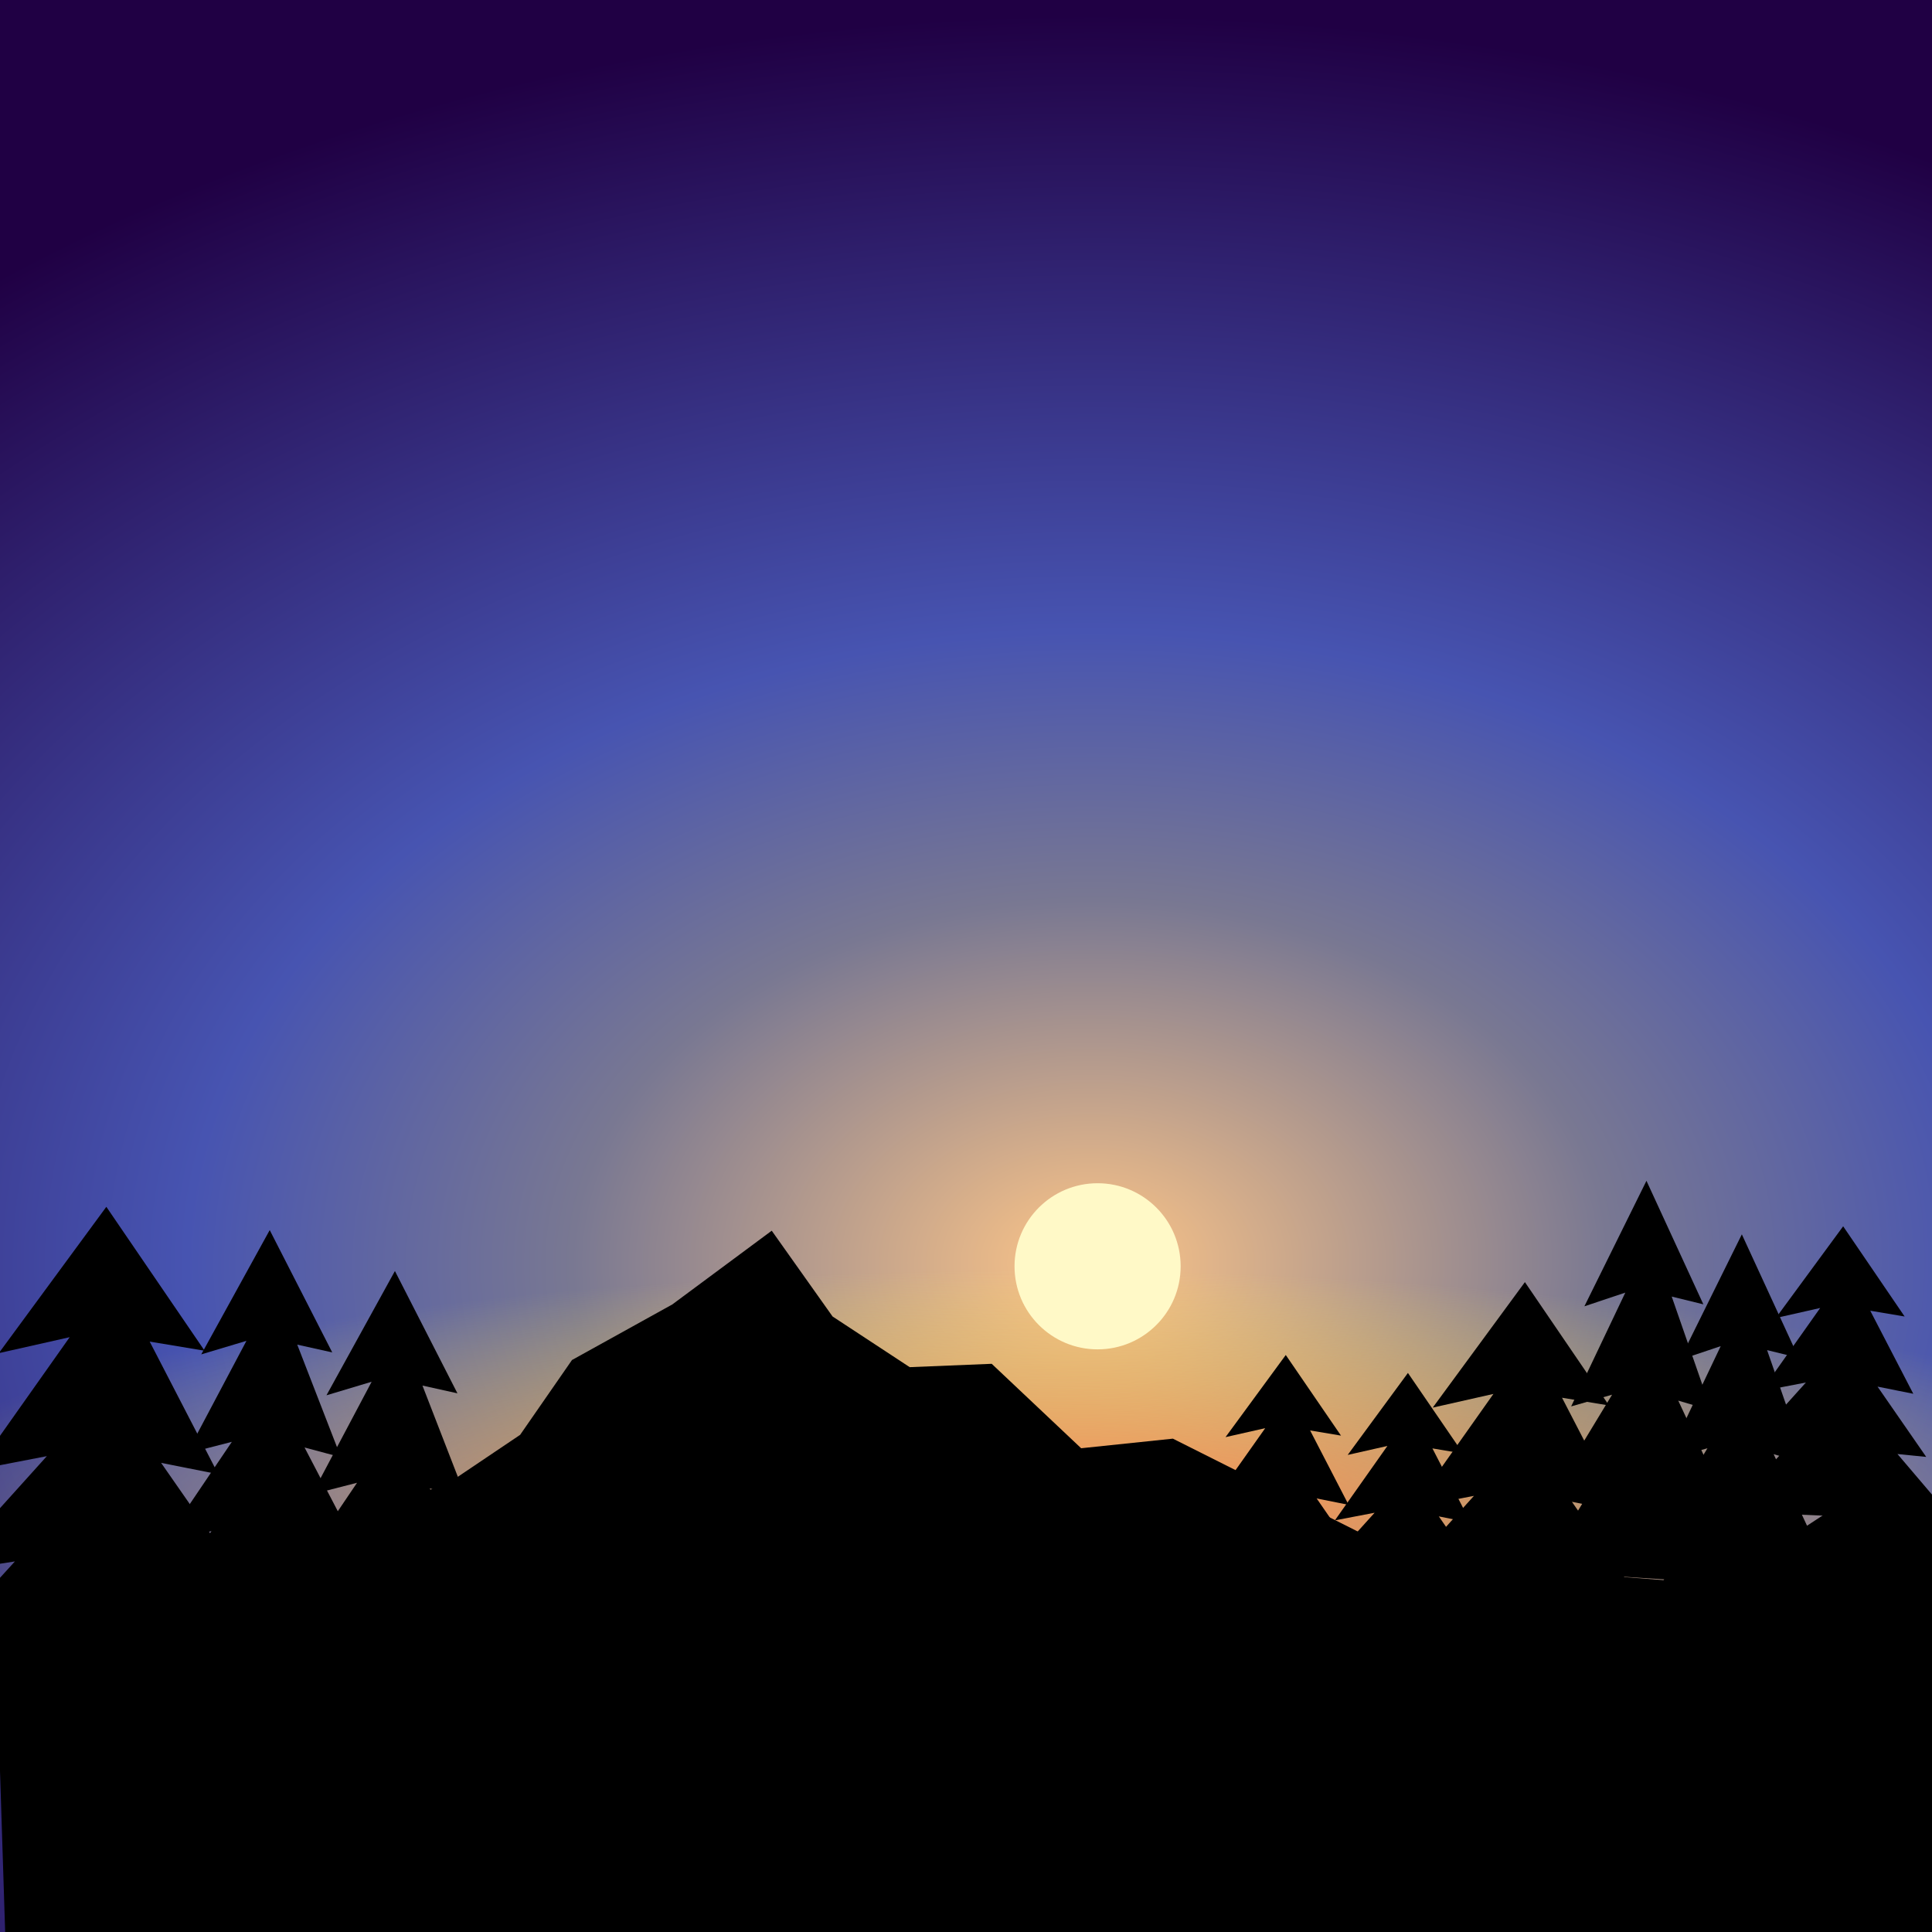 <?xml version="1.0" encoding="UTF-8" standalone="no"?>
<!-- Created with Inkscape (http://www.inkscape.org/) -->

<svg
   width="48"
   height="48"
   viewBox="0 0 12.7 12.7"
   version="1.1"
   id="svg1"
   sodipodi:docname="karmaskyatmosphere.svg"
   inkscape:version="1.3.2 (091e20e, 2023-11-25, custom)"
   xmlns:inkscape="http://www.inkscape.org/namespaces/inkscape"
   xmlns:sodipodi="http://sodipodi.sourceforge.net/DTD/sodipodi-0.dtd"
   xmlns:xlink="http://www.w3.org/1999/xlink"
   xmlns="http://www.w3.org/2000/svg"
   xmlns:svg="http://www.w3.org/2000/svg">
  <rect x="0" y="0" width="12.7" height="12.7" fill="#333333" stroke="none"/>
  <sodipodi:namedview
     id="namedview1"
     pagecolor="#ffffff"
     bordercolor="#666666"
     borderopacity="1.0"
     inkscape:showpageshadow="2"
     inkscape:pageopacity="0.0"
     inkscape:pagecheckerboard="0"
     inkscape:deskcolor="#d1d1d1"
     inkscape:document-units="px"
     showgrid="false"
     inkscape:zoom="15.7503"
     inkscape:cx="25.0789"
     inkscape:cy="30.0312"
     inkscape:current-layer="layer1" />
  <defs
     id="defs1">
    <linearGradient
       id="linearGradient15"
       inkscape:collect="always">
      <stop
         style="stop-color:#ffc687;stop-opacity:1;"
         offset="0"
         id="stop16" />
      <stop
         style="stop-color:#797892;stop-opacity:1;"
         offset="0.29"
         id="stop21" />
      <stop
         style="stop-color:#4754b1;stop-opacity:1;"
         offset="0.506"
         id="stop20" />
      <stop
         style="stop-color:#200044;stop-opacity:1;"
         offset="1"
         id="stop17" />
    </linearGradient>
    <linearGradient
       id="linearGradient14"
       inkscape:collect="always">
      <stop
         style="stop-color:#ff8350;stop-opacity:1;"
         offset="0"
         id="stop14" />
      <stop
         style="stop-color:#ffec50;stop-opacity:0;"
         offset="1"
         id="stop15" />
    </linearGradient>
    <radialGradient
       inkscape:collect="always"
       xlink:href="#linearGradient14"
       id="radialGradient15"
       cx="6.644"
       cy="9.785"
       fx="6.644"
       fy="9.785"
       r="5.938"
       gradientTransform="matrix(1.307,0,0,0.277,-1.846,7.282)"
       gradientUnits="userSpaceOnUse" />
    <radialGradient
       inkscape:collect="always"
       xlink:href="#linearGradient15"
       id="radialGradient17"
       cx="7.156"
       cy="8.309"
       fx="7.156"
       fy="8.309"
       r="6.383"
       gradientTransform="matrix(1.837,-0.015,0.011,1.284,-6.076,-2.264)"
       gradientUnits="userSpaceOnUse" />
  </defs>
  <g
     inkscape:label="Layer 1"
     inkscape:groupmode="layer"
     id="layer1">
    <rect
       style="color:#000000;overflow:visible;fill:url(#radialGradient17);stroke:none;stroke-width:0.794;stroke-linecap:round;stroke-linejoin:round;fill-opacity:1"
       id="rect12"
       width="12.767"
       height="12.7"
       x="-0.034"
       y="0"
       ry="0" />
    <ellipse
       style="color:#000000;overflow:visible;fill:url(#radialGradient15);stroke:none;stroke-width:0.794;stroke-linecap:round;stroke-linejoin:round"
       id="path14"
       cx="6.837"
       cy="9.995"
       rx="7.761"
       ry="1.646" />
    <path
       style="color:#000000;overflow:visible;fill:#000000;stroke:none;stroke-width:0.794;stroke-linecap:round;stroke-linejoin:round"
       d="M 0.034,12.7 -0.034,10.583 0.823,10.062 1.831,10.18 2.957,9.743 3.419,9.432 3.76,8.94 4.419,8.575 5.073,8.09 l 0.4,0.564 0.507,0.333 0.539,-0.022 0.588,0.555 0.603,-0.063 1.597,0.802 1.981,0.156 0.874,-0.571 0.571,0.151 -0.017,2.705 z"
       id="path1"
       sodipodi:nodetypes="cccccccccccccccccccc" />
    <path
       style="color:#000000;overflow:visible;fill:#000000;stroke:none;stroke-width:0.794;stroke-linecap:round;stroke-linejoin:round"
       d="M 10.024,8.428 9.418,9.253 9.817,9.163 9.289,9.91 l 0.4,-0.077 -0.593,0.658 0.413,-0.064 -0.516,0.567 2.037,0.09 -0.516,-0.606 0.258,0.026 -0.439,-0.632 0.322,0.064 -0.387,-0.748 0.309,0.051 z"
       id="path2"
       sodipodi:nodetypes="cccccccccccccccc" />
    <path
       style="color:#000000;overflow:visible;fill:#000000;stroke:none;stroke-width:0.794;stroke-linecap:round;stroke-linejoin:round"
       d="m 10.823,7.762 -0.408,0.825 0.269,-0.09 -0.356,0.748 0.269,-0.077 -0.399,0.658 0.278,-0.064 -0.347,0.567 1.371,0.09 -0.347,-0.606 0.174,0.026 -0.295,-0.632 0.217,0.064 -0.26,-0.748 0.208,0.051 z"
       id="path3"
       sodipodi:nodetypes="cccccccccccccccc" />
    <path
       style="color:#000000;overflow:visible;fill:#000000;stroke:none;stroke-width:0.794;stroke-linecap:round;stroke-linejoin:round"
       d="m 12.116,8.061 -0.443,0.603 0.292,-0.066 -0.386,0.546 0.292,-0.056 -0.433,0.481 0.301,-0.047 -0.377,0.414 1.488,0.065 -0.377,-0.443 0.189,0.019 -0.32,-0.462 0.235,0.047 -0.283,-0.546 0.226,0.038 z"
       id="path4"
       sodipodi:nodetypes="cccccccccccccccc" />
    <path
       style="color:#000000;overflow:visible;fill:#000000;stroke:none;stroke-width:0.794;stroke-linecap:round;stroke-linejoin:round"
       d="M 9.255,9.025 8.859,9.564 9.12,9.505 8.775,9.994 9.036,9.944 8.648,10.374 8.918,10.332 8.581,10.703 9.913,10.761 9.576,10.365 9.744,10.381 9.458,9.968 9.668,10.01 9.416,9.521 9.618,9.555 Z"
       id="path5"
       sodipodi:nodetypes="cccccccccccccccc" />
    <path
       style="color:#000000;overflow:visible;fill:#000000;stroke:none;stroke-width:0.794;stroke-linecap:round;stroke-linejoin:round"
       d="M 8.452,8.907 8.056,9.447 8.317,9.388 7.972,9.876 8.233,9.826 7.845,10.256 8.115,10.214 7.778,10.585 9.11,10.643 8.773,10.247 8.941,10.264 8.655,9.85 8.865,9.892 8.612,9.403 8.815,9.437 Z"
       id="path6"
       sodipodi:nodetypes="cccccccccccccccc" />
    <path
       style="color:#000000;overflow:visible;fill:#000000;stroke:none;stroke-width:0.794;stroke-linecap:round;stroke-linejoin:round"
       d="m 0.699,7.933 -0.707,0.962 0.466,-0.105 -0.616,0.872 0.466,-0.09 -0.691,0.767 0.481,-0.075 -0.601,0.661 2.375,0.105 -0.601,-0.707 0.301,0.03 L 1.059,9.616 1.435,9.691 0.984,8.819 1.345,8.879 Z"
       id="path10"
       sodipodi:nodetypes="cccccccccccccccc" />
    <path
       style="color:#000000;overflow:visible;fill:#000000;stroke:none;stroke-width:0.794;stroke-linecap:round;stroke-linejoin:round"
       d="M 1.773,8.086 1.323,8.903 1.62,8.814 1.228,9.554 1.524,9.478 1.084,10.129 l 0.306,-0.064 -0.383,0.561 1.512,0.089 -0.383,-0.6 0.192,0.025 -0.326,-0.625 0.239,0.064 -0.287,-0.74 0.23,0.051 z"
       id="path11"
       sodipodi:nodetypes="cccccccccccccccc" />
    <path
       style="color:#000000;overflow:visible;fill:#000000;stroke:none;stroke-width:0.794;stroke-linecap:round;stroke-linejoin:round"
       d="m 11.45,8.114 -0.408,0.825 0.269,-0.09 -0.356,0.748 0.269,-0.077 -0.399,0.658 0.278,-0.064 -0.347,0.567 1.371,0.09 -0.347,-0.606 0.174,0.026 -0.295,-0.632 0.217,0.064 -0.26,-0.748 0.208,0.051 z"
       id="path12"
       sodipodi:nodetypes="cccccccccccccccc" />
    <circle
       style="color:#000000;overflow:visible;fill:#fff9c7;fill-opacity:1;stroke:none;stroke-width:0.794;stroke-linecap:round;stroke-linejoin:round"
       id="path13"
       cx="7.215"
       cy="8.324"
       r="0.546" />
    <path
       style="color:#000000;overflow:visible;fill:#000000;stroke:none;stroke-width:0.794;stroke-linecap:round;stroke-linejoin:round"
       d="M 2.596,8.355 2.146,9.172 2.443,9.083 2.051,9.823 2.347,9.747 1.907,10.398 l 0.306,-0.064 -0.383,0.561 1.512,0.089 -0.383,-0.6 0.192,0.025 -0.326,-0.625 0.239,0.064 -0.287,-0.74 0.23,0.051 z"
       id="path21"
       sodipodi:nodetypes="cccccccccccccccc" />
  </g>
</svg>
